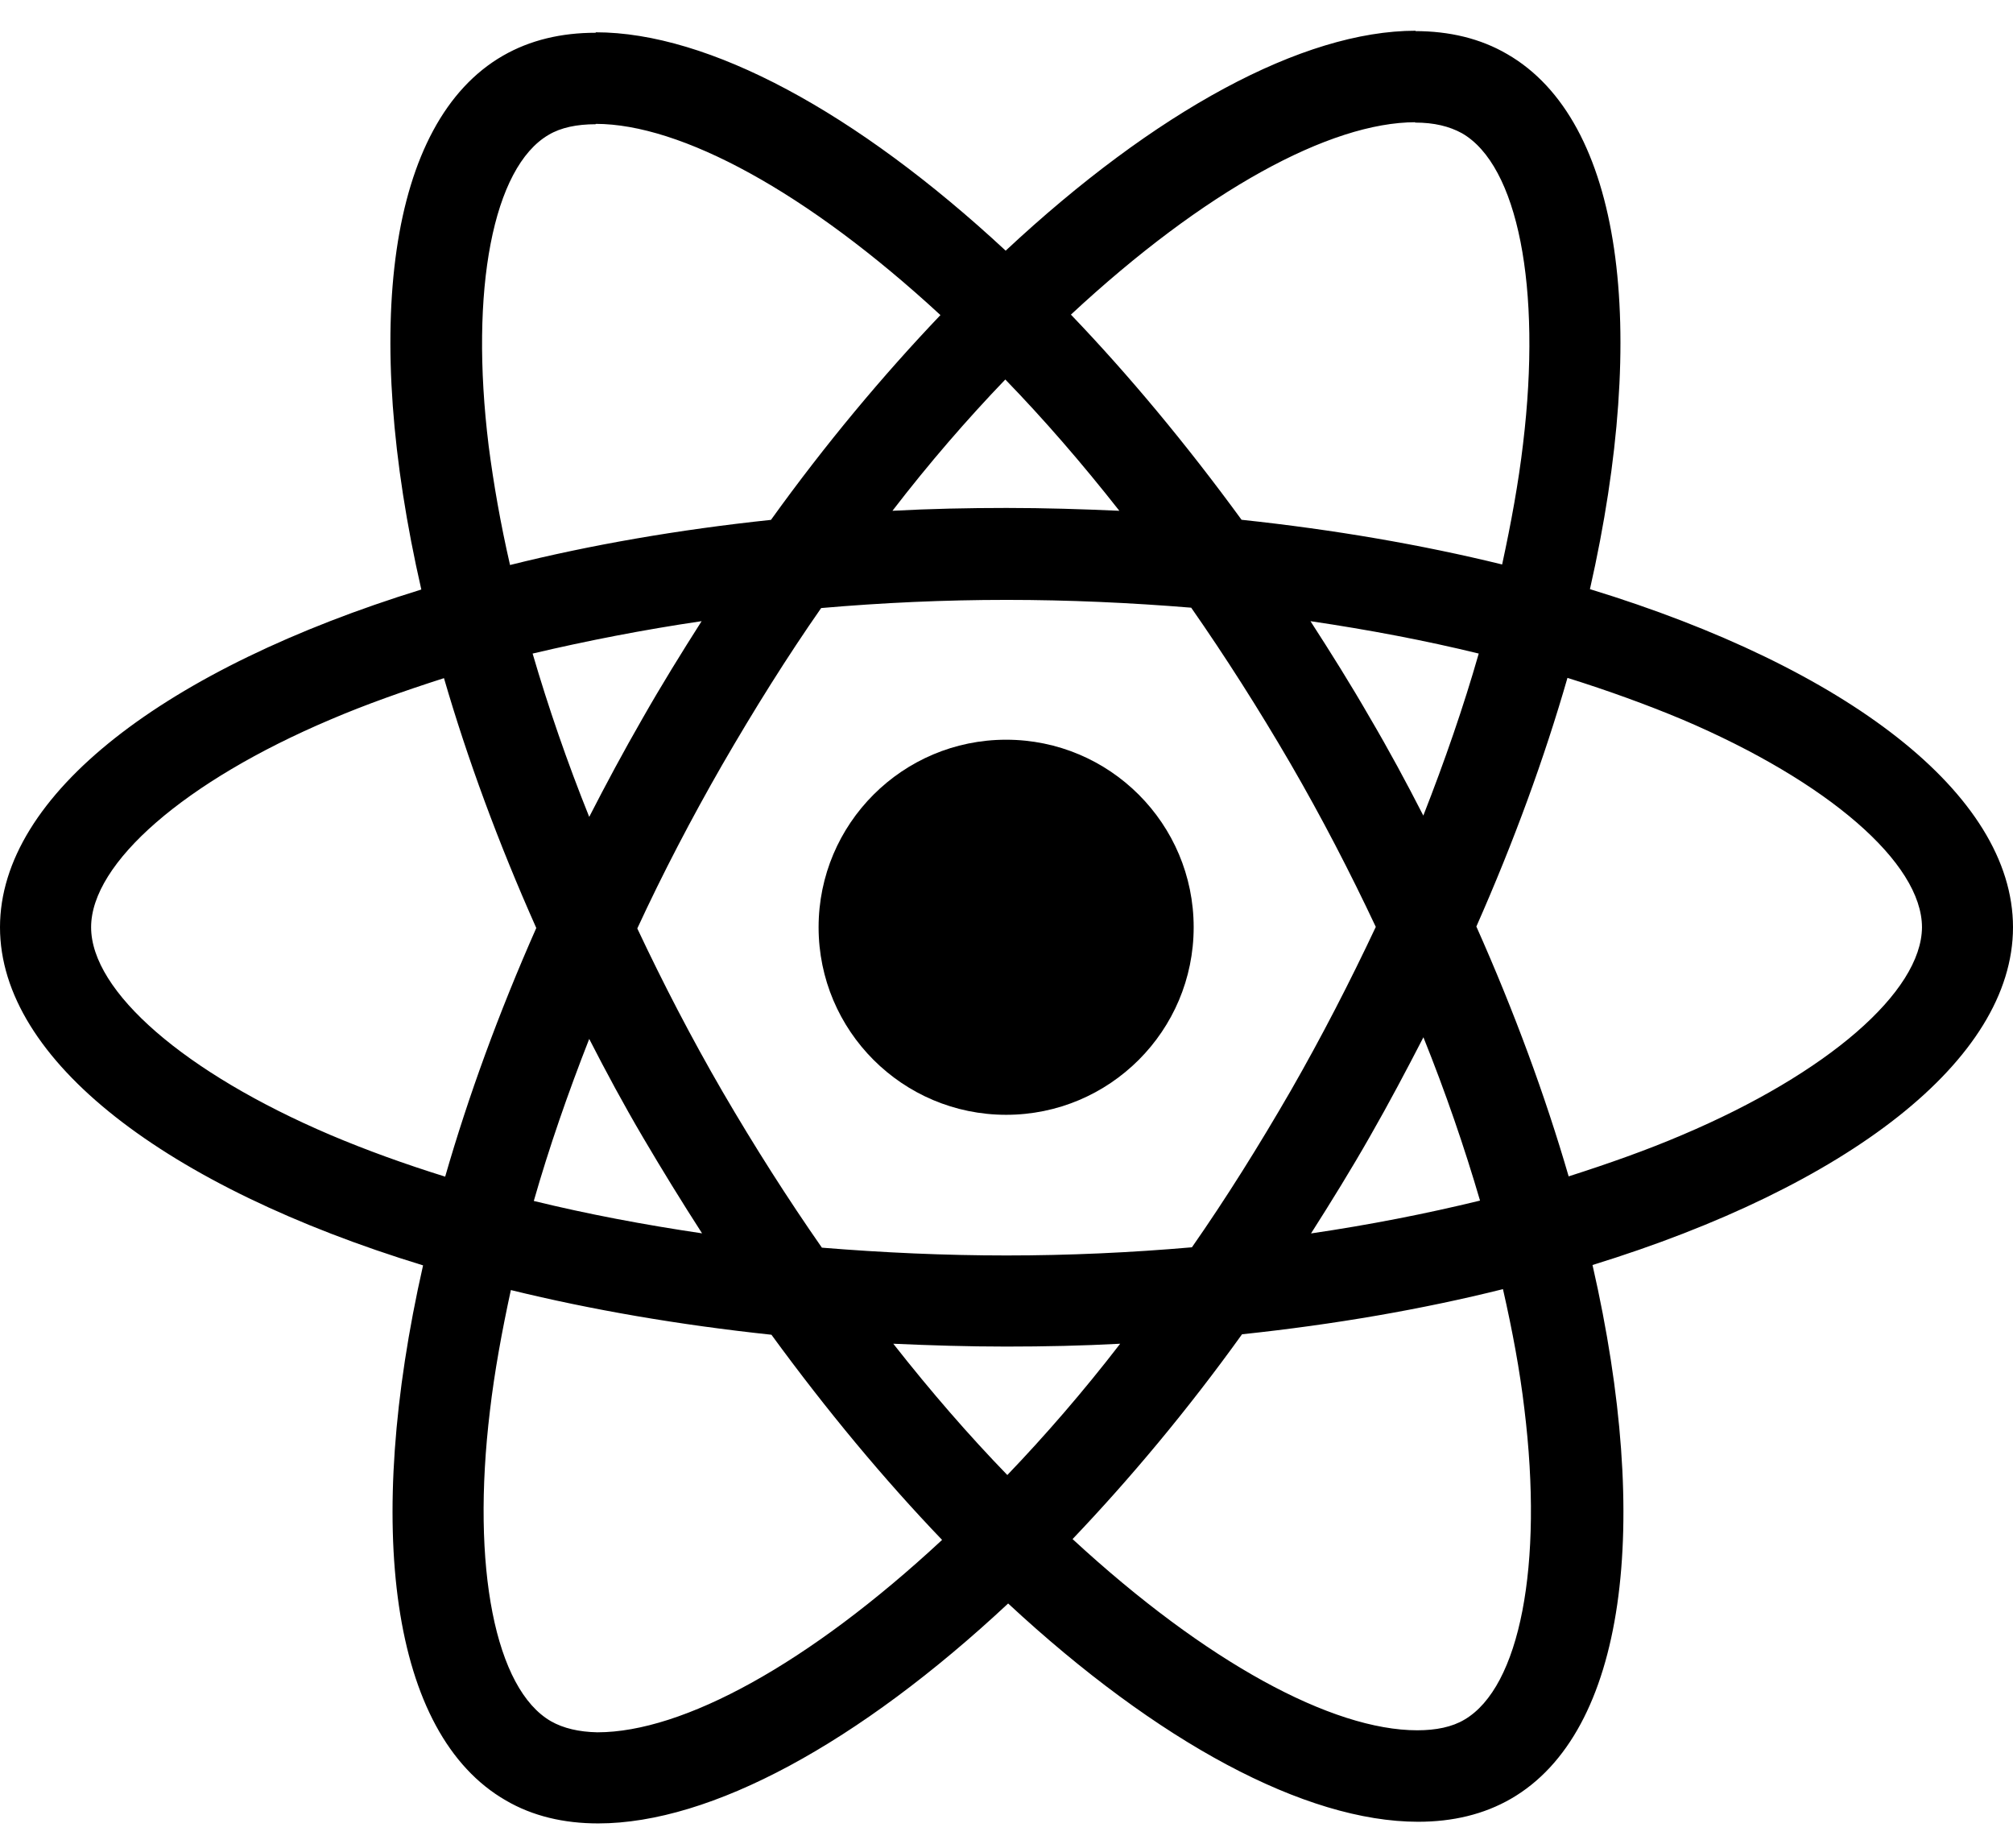 <?xml version="1.0" encoding="utf-8"?>
<!-- Generator: Adobe Illustrator 24.1.1, SVG Export Plug-In . SVG Version: 6.00 Build 0)  -->
<svg version="1.1" id="Calque_1" xmlns="http://www.w3.org/2000/svg" xmlns:xlink="http://www.w3.org/1999/xlink" x="0px" y="0px"
	 viewBox="0 0 2194 2014" style="enable-background:new 0 0 2194 2014;" xml:space="preserve">
<g>
	<path class="react" d="M2194,1010.6c0-145.3-182-283.1-461.1-368.5c64.4-284.4,35.8-510.7-90.3-583.2c-29.1-17-63.1-25-100.2-25v99.7
		c20.6,0,37.1,4,51,11.6c60.8,34.9,87.2,167.7,66.6,338.5c-4.9,42-13,86.3-22.8,131.5c-87.7-21.5-183.4-38-284-48.7
		c-60.4-82.7-123-157.9-186-223.6c145.8-135.5,282.6-209.7,375.7-209.7V33.5c-123,0-284,87.7-446.8,239.7
		C933.3,122,772.3,35.2,649.3,35.2V135c92.6,0,229.9,73.8,375.7,208.4c-62.6,65.7-125.2,140.4-184.7,223.2
		c-101.1,10.7-196.8,27.3-284.4,49.2C545.6,571,538,527.6,532.6,486c-21-170.8,4.9-303.7,65.3-339c13.4-8,30.9-11.6,51.4-11.6V35.7
		c-37.6,0-71.6,8-101.1,25c-125.7,72.4-153.8,298.3-89,581.8C181.1,728.4,0,865.7,0,1010.6c0,145.3,182,283.1,461.1,368.5
		c-64.4,284.4-35.8,510.7,90.3,583.2c29.1,17,63.1,25,100.6,25c123,0,284-87.7,446.8-239.7c162.8,151.2,323.8,237.9,446.8,237.9
		c37.6,0,71.6-8,101.1-25c125.7-72.4,153.8-298.3,89-581.8C2012.9,1293.2,2194,1155.5,2194,1010.6L2194,1010.6z M1611.7,712.3
		c-16.5,57.7-37.1,117.2-60.4,176.6c-18.3-35.8-37.6-71.6-58.6-107.3c-20.6-35.8-42.5-70.7-64.4-104.6
		C1491.9,686.4,1553.2,698,1611.7,712.3L1611.7,712.3z M1406.9,1188.6c-34.9,60.4-70.7,117.6-107.8,170.8
		c-66.6,5.8-134.2,8.9-202.1,8.9c-67.5,0-135.1-3.1-201.2-8.5c-37.1-53.2-73.3-110-108.2-169.9c-34-58.6-64.8-118.1-93-178
		c27.7-59.9,59-119.9,92.6-178.4c34.9-60.4,70.7-117.6,107.8-170.8c66.6-5.8,134.2-8.9,202.1-8.9c67.5,0,135.1,3.1,201.2,8.5
		c37.1,53.2,73.3,110,108.2,169.9c34,58.6,64.8,118.1,93,178C1471.3,1070.1,1440.5,1130,1406.9,1188.6L1406.9,1188.6z
		 M1551.4,1130.5c24.1,59.9,44.7,119.9,61.7,178c-58.6,14.3-120.3,26.4-184.2,35.8c21.9-34.4,43.8-69.8,64.4-106
		C1513.8,1202.5,1533,1166.2,1551.4,1130.5L1551.4,1130.5z M1097.9,1607.6c-41.6-42.9-83.2-90.8-124.3-143.1
		c40.2,1.8,81.4,3.1,123,3.1c42,0,83.6-0.9,124.3-3.1C1180.6,1516.8,1139,1564.7,1097.9,1607.6z M765.2,1344.2
		c-63.5-9.4-124.8-21-183.4-35.3c16.5-57.7,37.1-117.2,60.4-176.6c18.3,35.8,37.6,71.6,58.6,107.3S743.3,1310.2,765.2,1344.2z
		 M1095.7,413.6c41.6,42.9,83.2,90.8,124.3,143.1c-40.2-1.8-81.4-3.1-123-3.1c-42,0-83.6,0.9-124.3,3.1
		C1012.9,504.4,1054.5,456.5,1095.7,413.6z M764.7,677c-21.9,34.4-43.8,69.8-64.4,106c-20.6,35.8-39.8,71.6-58.1,107.3
		c-24.1-59.9-44.7-119.9-61.7-178C639.1,698.5,700.8,686.4,764.7,677L764.7,677z M360,1236.9c-158.3-67.5-260.7-156.1-260.7-226.3
		S201.7,851.4,360,784.3c38.5-16.5,80.5-31.3,123.9-45.2c25.5,87.7,59,178.9,100.6,272.3c-41.1,93-74.2,183.8-99.3,271
		C440.9,1268.6,398.9,1253.4,360,1236.9L360,1236.9z M600.6,1876c-60.8-34.9-87.2-167.7-66.6-338.5c4.9-42,13-86.3,22.8-131.5
		c87.7,21.5,183.4,38,284,48.7c60.4,82.7,123,157.9,186,223.6C881,1813.8,744.2,1888,651.1,1888C631,1887.6,614,1883.6,600.6,1876
		L600.6,1876z M1661.4,1535.2c21,170.8-4.9,303.7-65.3,339c-13.4,8-30.9,11.6-51.4,11.6c-92.6,0-229.9-73.8-375.7-208.4
		c62.6-65.7,125.2-140.4,184.7-223.2c101.1-10.7,196.8-27.3,284.4-49.2C1648.4,1450.2,1656.5,1493.6,1661.4,1535.2z M1833.6,1236.9
		c-38.5,16.5-80.5,31.3-123.9,45.2c-25.5-87.7-59-178.9-100.6-272.3c41.1-93,74.2-183.8,99.3-271c44.3,13.9,86.3,29.1,125.7,45.6
		c158.3,67.5,260.7,156.1,260.7,226.3C2094.3,1080.8,1991.9,1169.8,1833.6,1236.9L1833.6,1236.9z"/>
	<circle class="react" cx="1096.6" cy="1010.6" r="204.4"/>
</g>
</svg>
